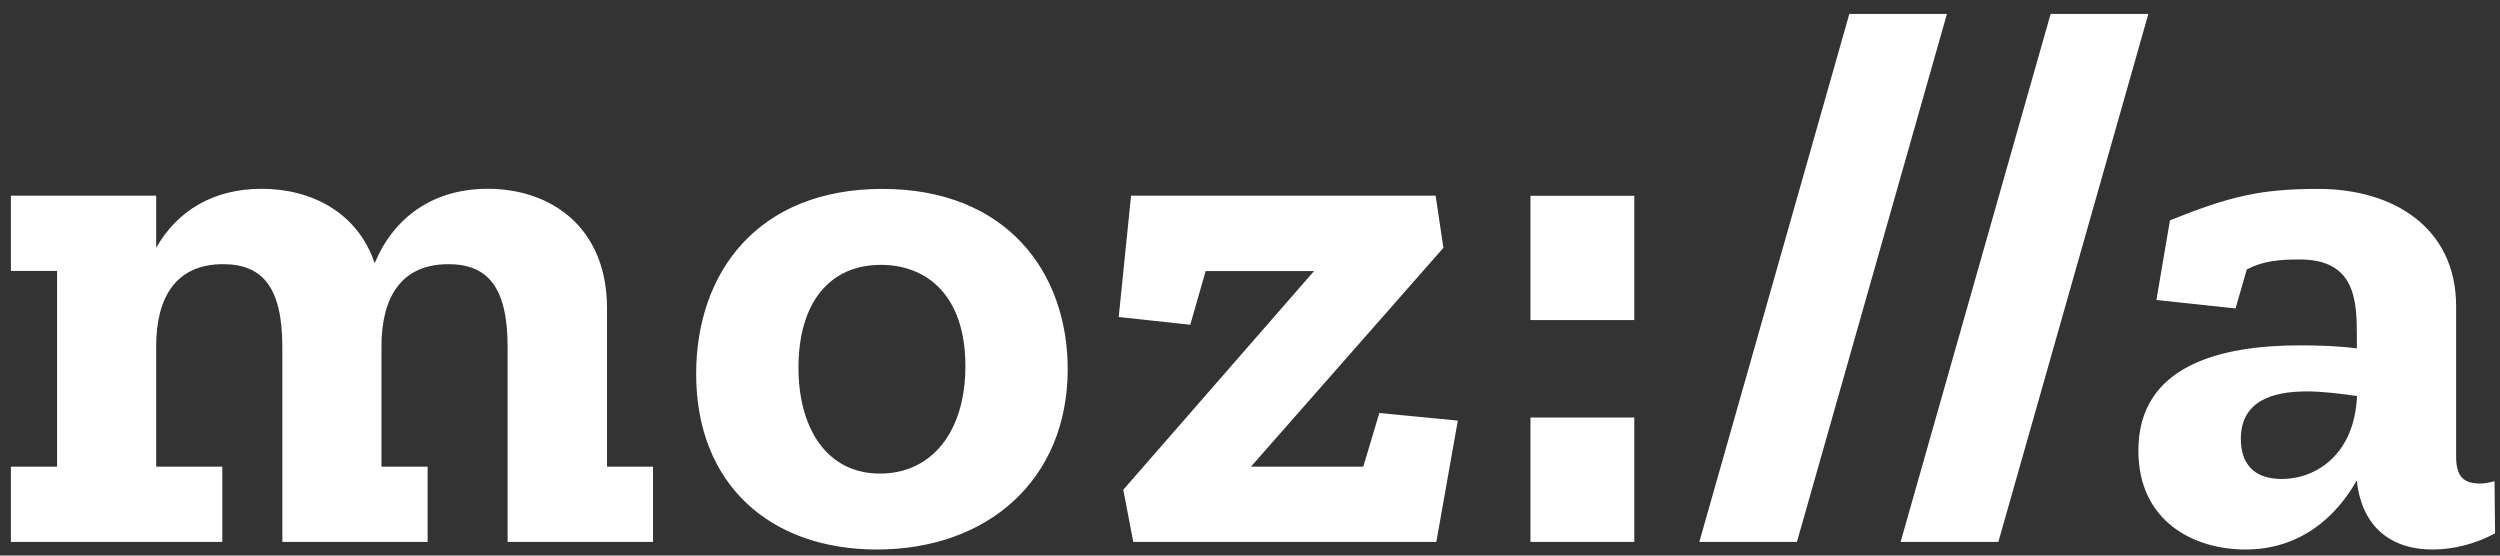 <svg width="126" height="28" viewBox="0 0 126 28" fill="none" xmlns="http://www.w3.org/2000/svg">
<rect x="0" y="0" width="126" height="28" fill="#333333" stroke="none"/>
<path d="M125.724 24.251C125.452 24.328 125.221 24.37 124.99 24.37C124.173 24.37 123.789 24.021 123.789 23.017V15.44C123.789 11.459 120.61 9.521 116.85 9.521C113.979 9.521 112.435 9.87 109.367 11.104L108.682 15.119L112.672 15.544L113.238 13.579C114.056 13.153 114.866 13.077 115.914 13.077C118.744 13.077 118.786 15.203 118.786 16.98V17.559C117.892 17.441 116.885 17.406 115.914 17.406C111.924 17.406 107.774 18.41 107.774 22.704C107.774 26.336 110.639 27.695 113.161 27.695C115.991 27.695 117.773 25.994 118.779 24.216C119.009 26.343 120.288 27.695 122.615 27.695C123.698 27.695 124.823 27.388 125.752 26.879L125.724 24.251ZM114.992 24.14C113.483 24.14 112.938 23.247 112.938 22.125C112.938 20.229 114.489 19.727 116.27 19.727C117.081 19.727 117.975 19.846 118.793 19.957C118.674 22.864 116.774 24.14 114.992 24.14ZM108.277 0.703L100.717 27.312H95.791L103.351 0.703H108.277ZM98.125 0.703L90.565 27.312H85.646L93.206 0.703H98.125ZM77.135 9.87H82.369V16.13H77.135V9.87ZM77.135 21.045H82.369V27.312H77.135V21.045ZM69.519 20.815L73.474 21.198L72.391 27.312H57.117L56.614 24.683L66.228 13.662H60.764L59.989 16.367L56.383 15.977L57.005 9.863H72.356L72.747 12.491L63.049 23.519H68.709L69.519 20.815ZM44.47 9.521C38.189 9.521 35.086 13.739 35.086 18.842C35.086 24.412 38.811 27.695 44.198 27.695C49.781 27.695 53.812 24.175 53.812 18.605C53.812 13.732 50.745 9.521 44.47 9.521ZM44.351 23.868C41.64 23.868 40.243 21.547 40.243 18.528C40.243 15.238 41.829 13.349 44.393 13.349C46.755 13.349 48.656 14.931 48.656 18.451C48.656 21.777 46.951 23.868 44.351 23.868ZM30.587 23.519H32.913V27.312H25.584V17.489C25.584 14.471 24.578 13.314 22.6 13.314C20.197 13.314 19.226 15.015 19.226 17.454V23.519H21.552V27.312H14.23V17.489C14.23 14.471 13.224 13.314 11.246 13.314C8.843 13.314 7.871 15.015 7.871 17.454V23.519H11.204V27.312H0.549V23.519H2.876V13.655H0.549V9.863H7.871V12.491C8.919 10.637 10.743 9.515 13.182 9.515C15.704 9.515 18.024 10.713 18.883 13.265C19.854 10.944 21.832 9.515 24.585 9.515C27.722 9.515 30.594 11.411 30.594 15.544V23.519H30.587Z" fill="white"/>
</svg>
